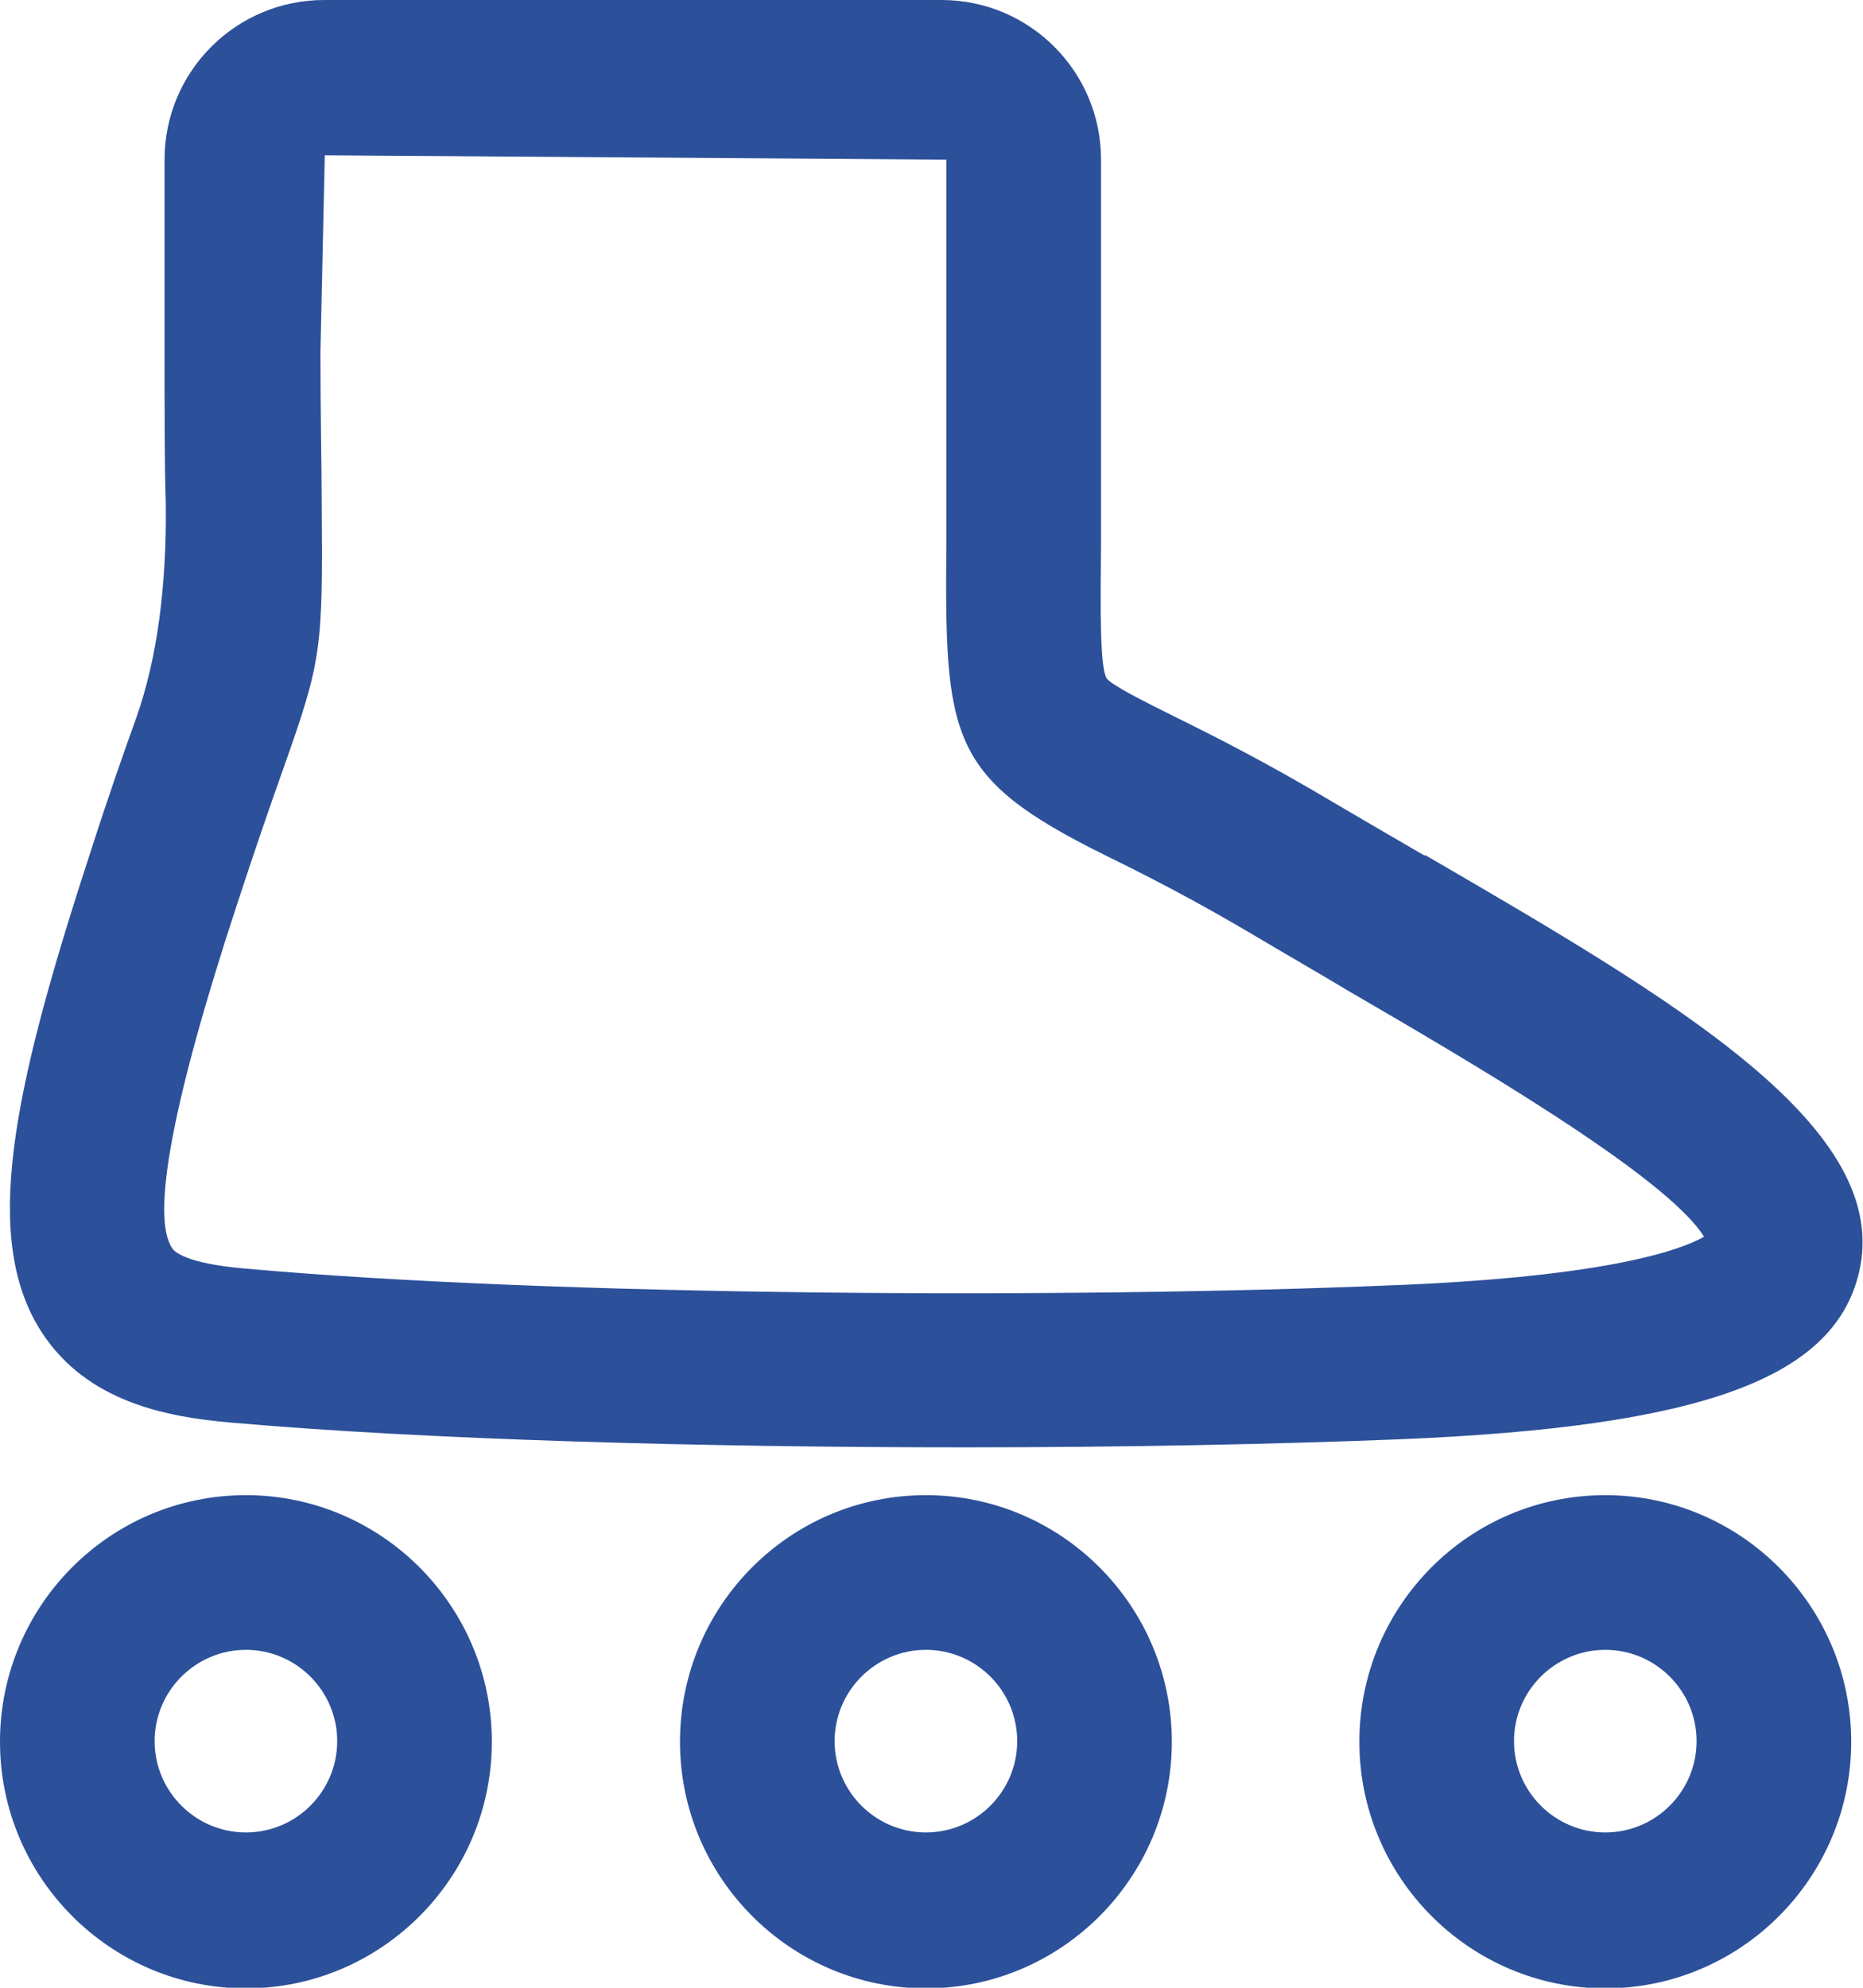<svg xmlns:xlink="http://www.w3.org/1999/xlink" xmlns="http://www.w3.org/2000/svg" class="mainmenu-icon mainmenu-icon-k436" width="30"  height="32" ><defs><symbol id="k436" xmlns="http://www.w3.org/2000/svg" viewBox="0 0 30 32">
    <path d="M25.85,24.07c-2.19,0-3.96,1.78-3.96,3.97s1.78,3.97,3.96,3.97,3.96-1.78,3.96-3.97-1.78-3.97-3.96-3.97Zm0,5.43c-.81,0-1.47-.66-1.47-1.47s.66-1.47,1.47-1.47,1.47,.66,1.47,1.47-.66,1.47-1.47,1.47Z"></path>
    <path d="M14.91,24.07c-2.19,0-3.96,1.78-3.96,3.97s1.78,3.97,3.96,3.97,3.96-1.78,3.96-3.97-1.78-3.97-3.96-3.97Zm0,5.43c-.81,0-1.47-.66-1.47-1.47s.66-1.47,1.47-1.47,1.47,.66,1.47,1.47-.66,1.47-1.47,1.47Z"></path>
    <path d="M3.96,24.07c-2.19,0-3.96,1.78-3.96,3.97s1.78,3.97,3.96,3.97,3.96-1.78,3.96-3.97-1.78-3.97-3.96-3.97Zm0,5.43c-.81,0-1.47-.66-1.47-1.47s.66-1.47,1.47-1.47,1.47,.66,1.47,1.47-.66,1.47-1.47,1.47Z"></path>
    <path d="M22.95,13.78c-.5-.29-.98-.57-1.44-.84-1.14-.68-2-1.11-2.63-1.42-.46-.23-.98-.49-1.06-.6-.11-.18-.1-1.15-.09-2.17,0-.42,0-.91,0-1.46V2.57c0-1.42-1.15-2.57-2.57-2.57H5.22c-1.42,0-2.57,1.15-2.57,2.57v3.1c0,1.04,0,1.83,.02,2.45q.02,2.02-.47,3.42c-.19,.53-.44,1.23-.76,2.23-1.25,3.83-1.74,6.2-.76,7.69,.73,1.11,2,1.35,3.02,1.44,3.17,.28,7.64,.4,11.83,.4,2.57,0,5.03-.05,7.02-.13,4.83-.2,6.96-.97,7.38-2.66,.58-2.35-2.93-4.39-6.99-6.75Zm-.5,6.91c-5.18,.22-13.53,.18-18.53-.27-.9-.08-1.11-.26-1.15-.33-.34-.51,.01-2.38,1.05-5.54h0c.32-.98,.56-1.66,.74-2.17,.62-1.75,.64-1.91,.62-4.29,0-.61-.02-1.39-.02-2.42l.07-3.17,10.01,.07V7.29c0,.55,0,1.02,0,1.44-.03,3.16,.04,3.79,2.54,5.03,.63,.31,1.41,.7,2.47,1.33,.47,.28,.96,.56,1.46,.86,1.82,1.06,5.12,2.97,5.73,3.96-.37,.21-1.53,.64-4.97,.78Z"></path>
  </symbol></defs><use xlink:href="#k436" fill="#2C509A"></use></svg>